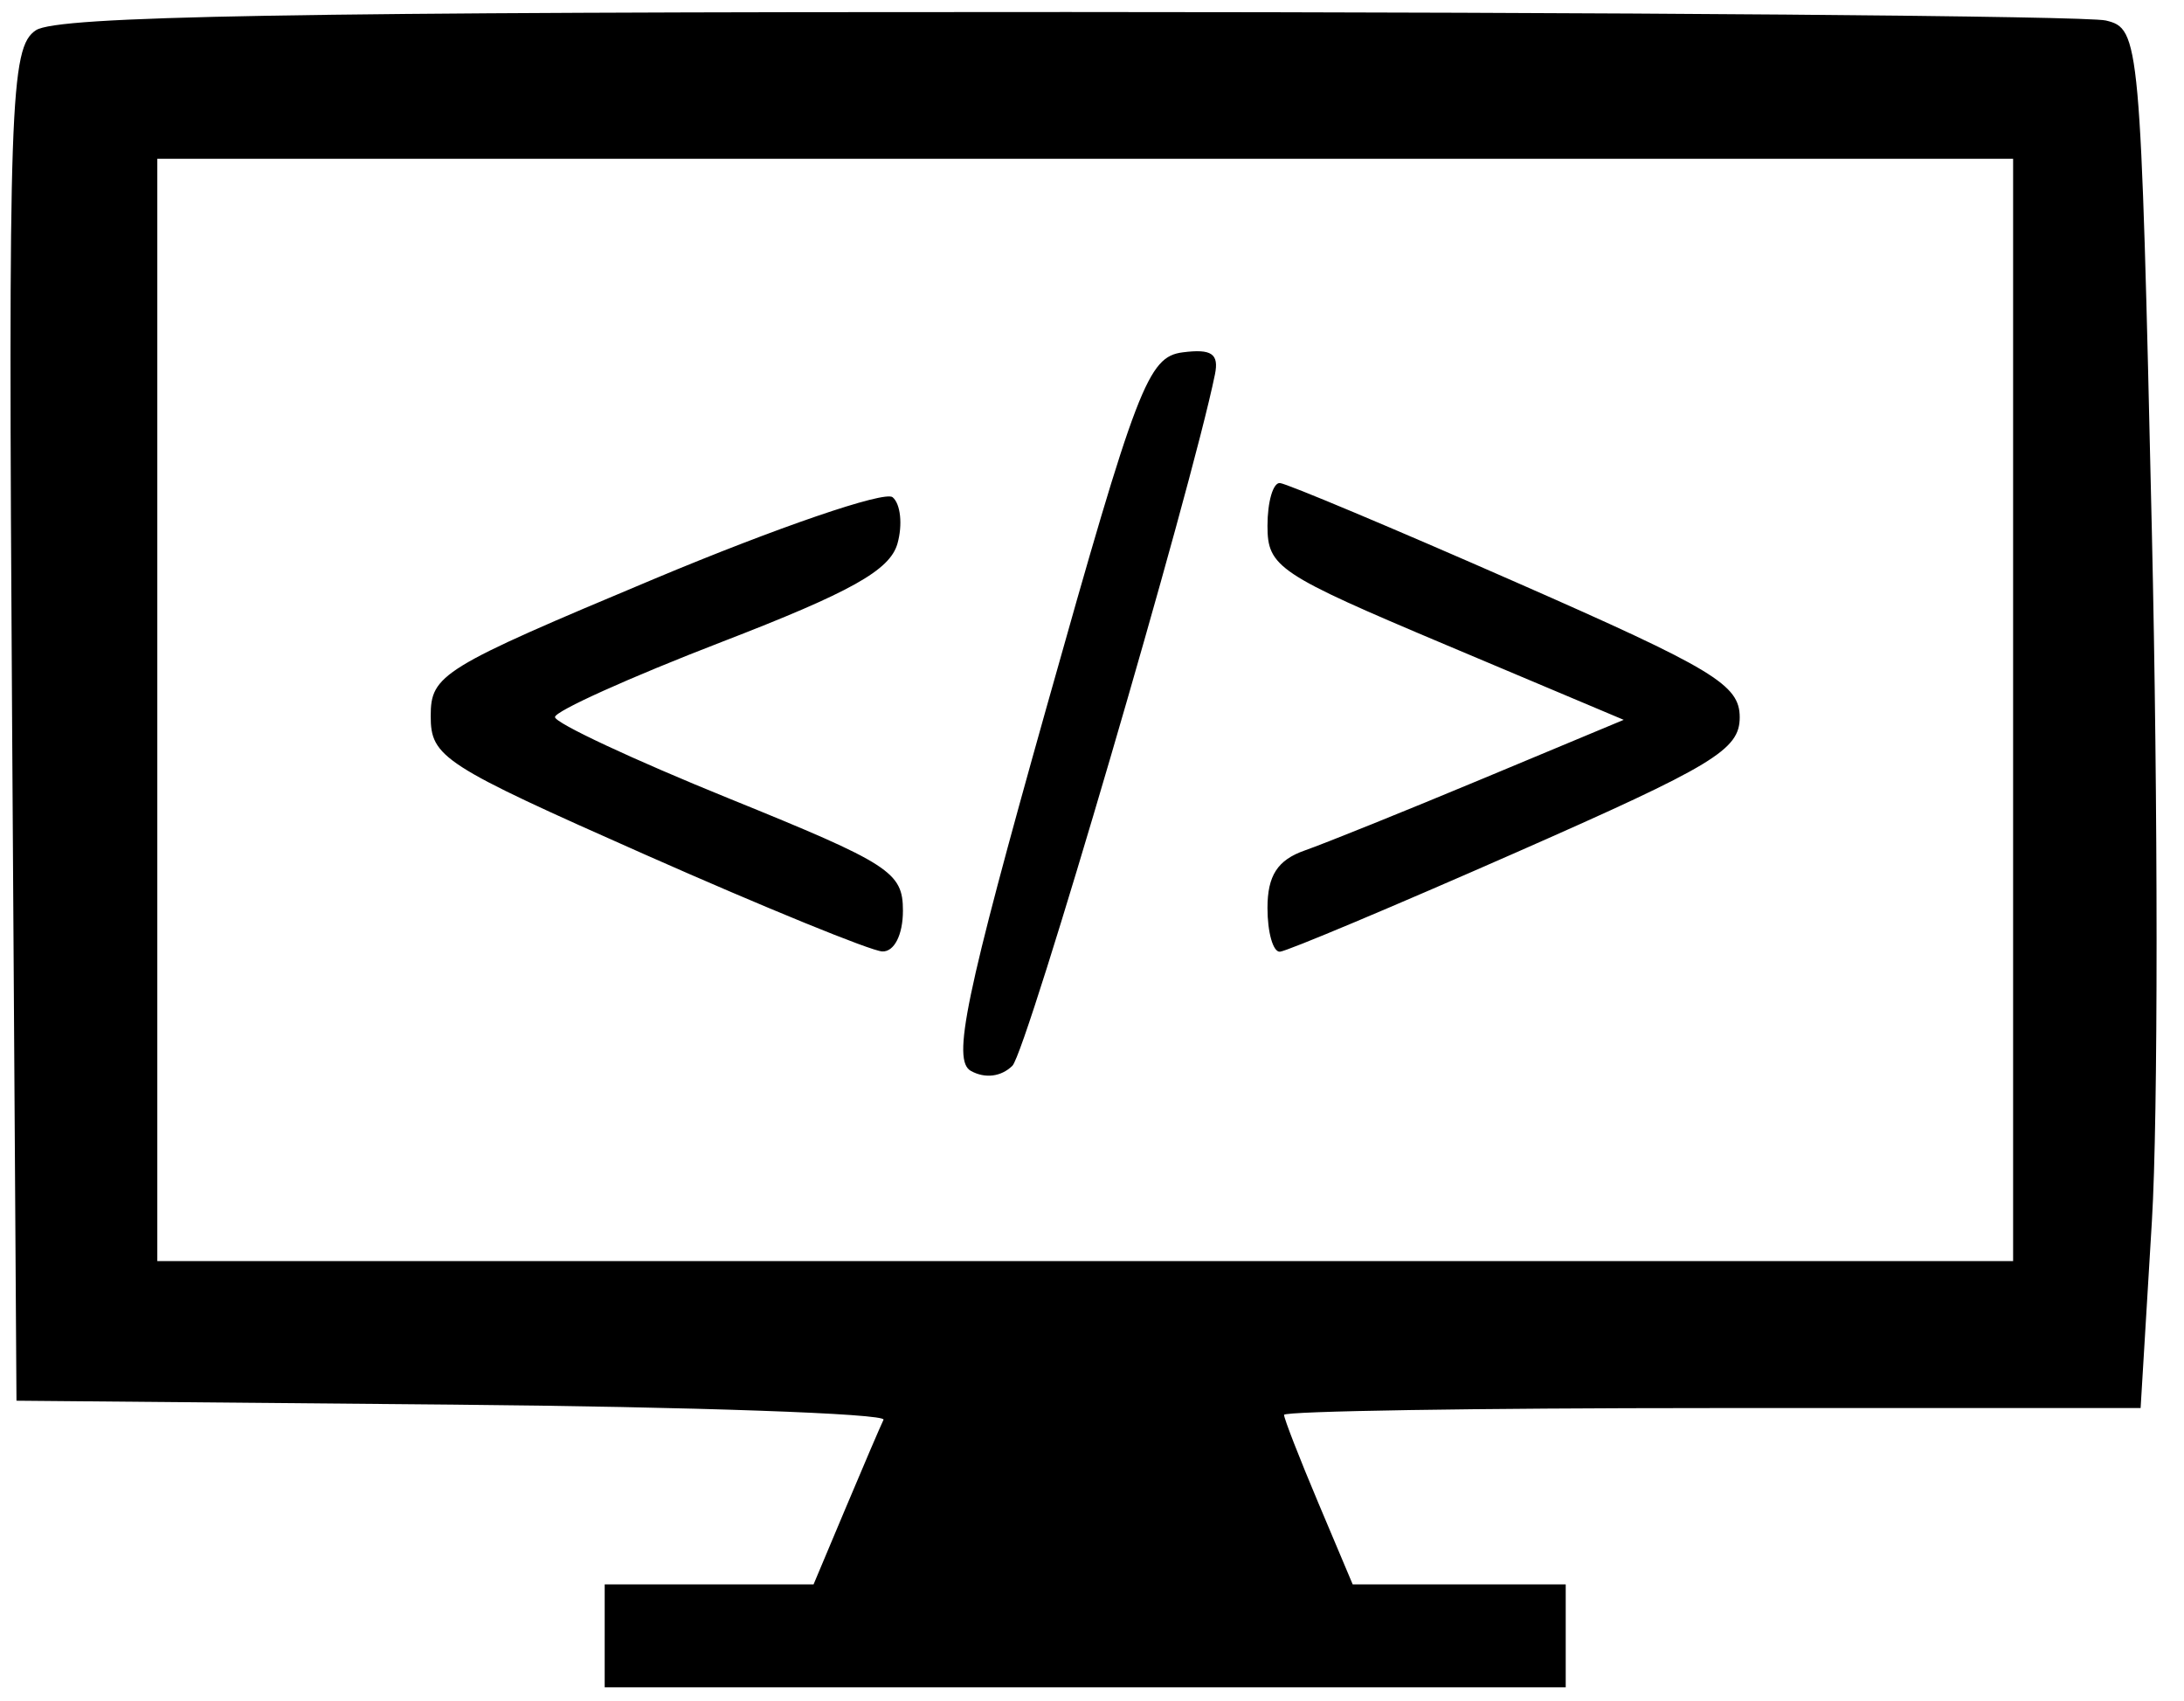 <?xml version="1.0" encoding="UTF-8" standalone="no"?>
<!-- Created with Inkscape (http://www.inkscape.org/) -->

<svg
   width="209.302mm"
   height="162.984mm"
   viewBox="0 0 209.302 162.984"
   version="1.1"
   id="svg1"
   xml:space="preserve"
   inkscape:version="1.4 (86a8ad7, 2024-10-11)"
   sodipodi:docname="prog.svg"
   xmlns:inkscape="http://www.inkscape.org/namespaces/inkscape"
   xmlns:sodipodi="http://sodipodi.sourceforge.net/DTD/sodipodi-0.dtd"
   xmlns="http://www.w3.org/2000/svg"
   xmlns:svg="http://www.w3.org/2000/svg"><sodipodi:namedview
     id="namedview1"
     pagecolor="#ffffff"
     bordercolor="#000000"
     borderopacity="0.25"
     inkscape:showpageshadow="2"
     inkscape:pageopacity="0.0"
     inkscape:pagecheckerboard="0"
     inkscape:deskcolor="#d1d1d1"
     inkscape:document-units="mm"
     inkscape:zoom="0.75811588"
     inkscape:cx="466.94708"
     inkscape:cy="243.36649"
     inkscape:window-width="1920"
     inkscape:window-height="1111"
     inkscape:window-x="-9"
     inkscape:window-y="-9"
     inkscape:window-maximized="1"
     inkscape:current-layer="layer1" /><defs
     id="defs1" /><g
     inkscape:label="Ebene 1"
     inkscape:groupmode="layer"
     id="layer1"
     transform="translate(-0.698)"><path
       style="fill:#000000;stroke-width:1.013"
       d="m 58.648,156.762 v -4.929 h 10.008 10.008 l 3.093,-7.355 c 1.701,-4.045 3.327,-7.837 3.613,-8.427 0.286,-0.59 -18.293,-1.241 -41.286,-1.448 L 2.277,134.228 1.86,69.441 C 1.476,9.784 1.658,4.514 4.148,2.893 6.243,1.53 28.559,1.137 103.017,1.152 c 52.89,0.011 97.659,0.375 99.487,0.811 3.263,0.777 3.343,1.671 4.415,48.923 0.601,26.473 0.604,56.213 0.007,66.089 l -1.084,17.957 h -41.044 c -22.574,0 -41.044,0.293 -41.044,0.651 0,0.358 1.48,4.161 3.29,8.45 l 3.29,7.799 h 10.207 10.207 v 4.929 4.929 H 104.698 58.648 Z M 193.623,68.032 V 15.217 H 104.698 15.774 V 68.032 120.848 H 104.698 193.623 Z M 93.748,102.629 c -1.83,-1.003 -0.568,-7.076 7.231,-34.807 8.696,-30.92 9.735,-33.629 13.062,-34.057 2.772,-0.357 3.492,0.136 3.09,2.113 -2.245,11.04 -18.028,64.905 -19.414,66.257 -1.079,1.052 -2.605,1.242 -3.969,0.494 z M 62.618,81.938 C 43.118,73.301 41.975,72.563 41.975,68.622 c 0,-3.975 1.016,-4.598 21.437,-13.154 11.79,-4.94 22.064,-8.458 22.829,-7.819 0.766,0.64 0.974,2.64 0.464,4.445 -0.724,2.557 -4.449,4.64 -16.875,9.435 -8.77,3.384 -15.946,6.618 -15.946,7.187 0,0.569 7.503,4.079 16.673,7.799 15.461,6.273 16.673,7.056 16.673,10.76 0,2.308 -0.838,3.955 -1.985,3.9 -1.092,-0.052 -11.274,-4.209 -22.628,-9.238 z m 59.548,5.073 c 0,-3.108 0.966,-4.599 3.573,-5.513 1.965,-0.689 9.647,-3.787 17.07,-6.885 l 13.497,-5.632 -17.07,-7.196 C 123.173,55.014 122.166,54.342 122.166,50.395 c 0,-2.307 0.536,-4.154 1.191,-4.106 0.655,0.048 10.838,4.326 22.628,9.507 18.976,8.338 21.437,9.823 21.437,12.94 0,3.116 -2.467,4.607 -21.437,12.958 -11.79,5.19 -21.973,9.468 -22.628,9.507 -0.655,0.038 -1.191,-1.847 -1.191,-4.19 z"
       id="path1"
       sodipodi:nodetypes="ccccssscsssssccssscccccccccccccccccsssssssssssssssssssscssssssss" /></g></svg>
